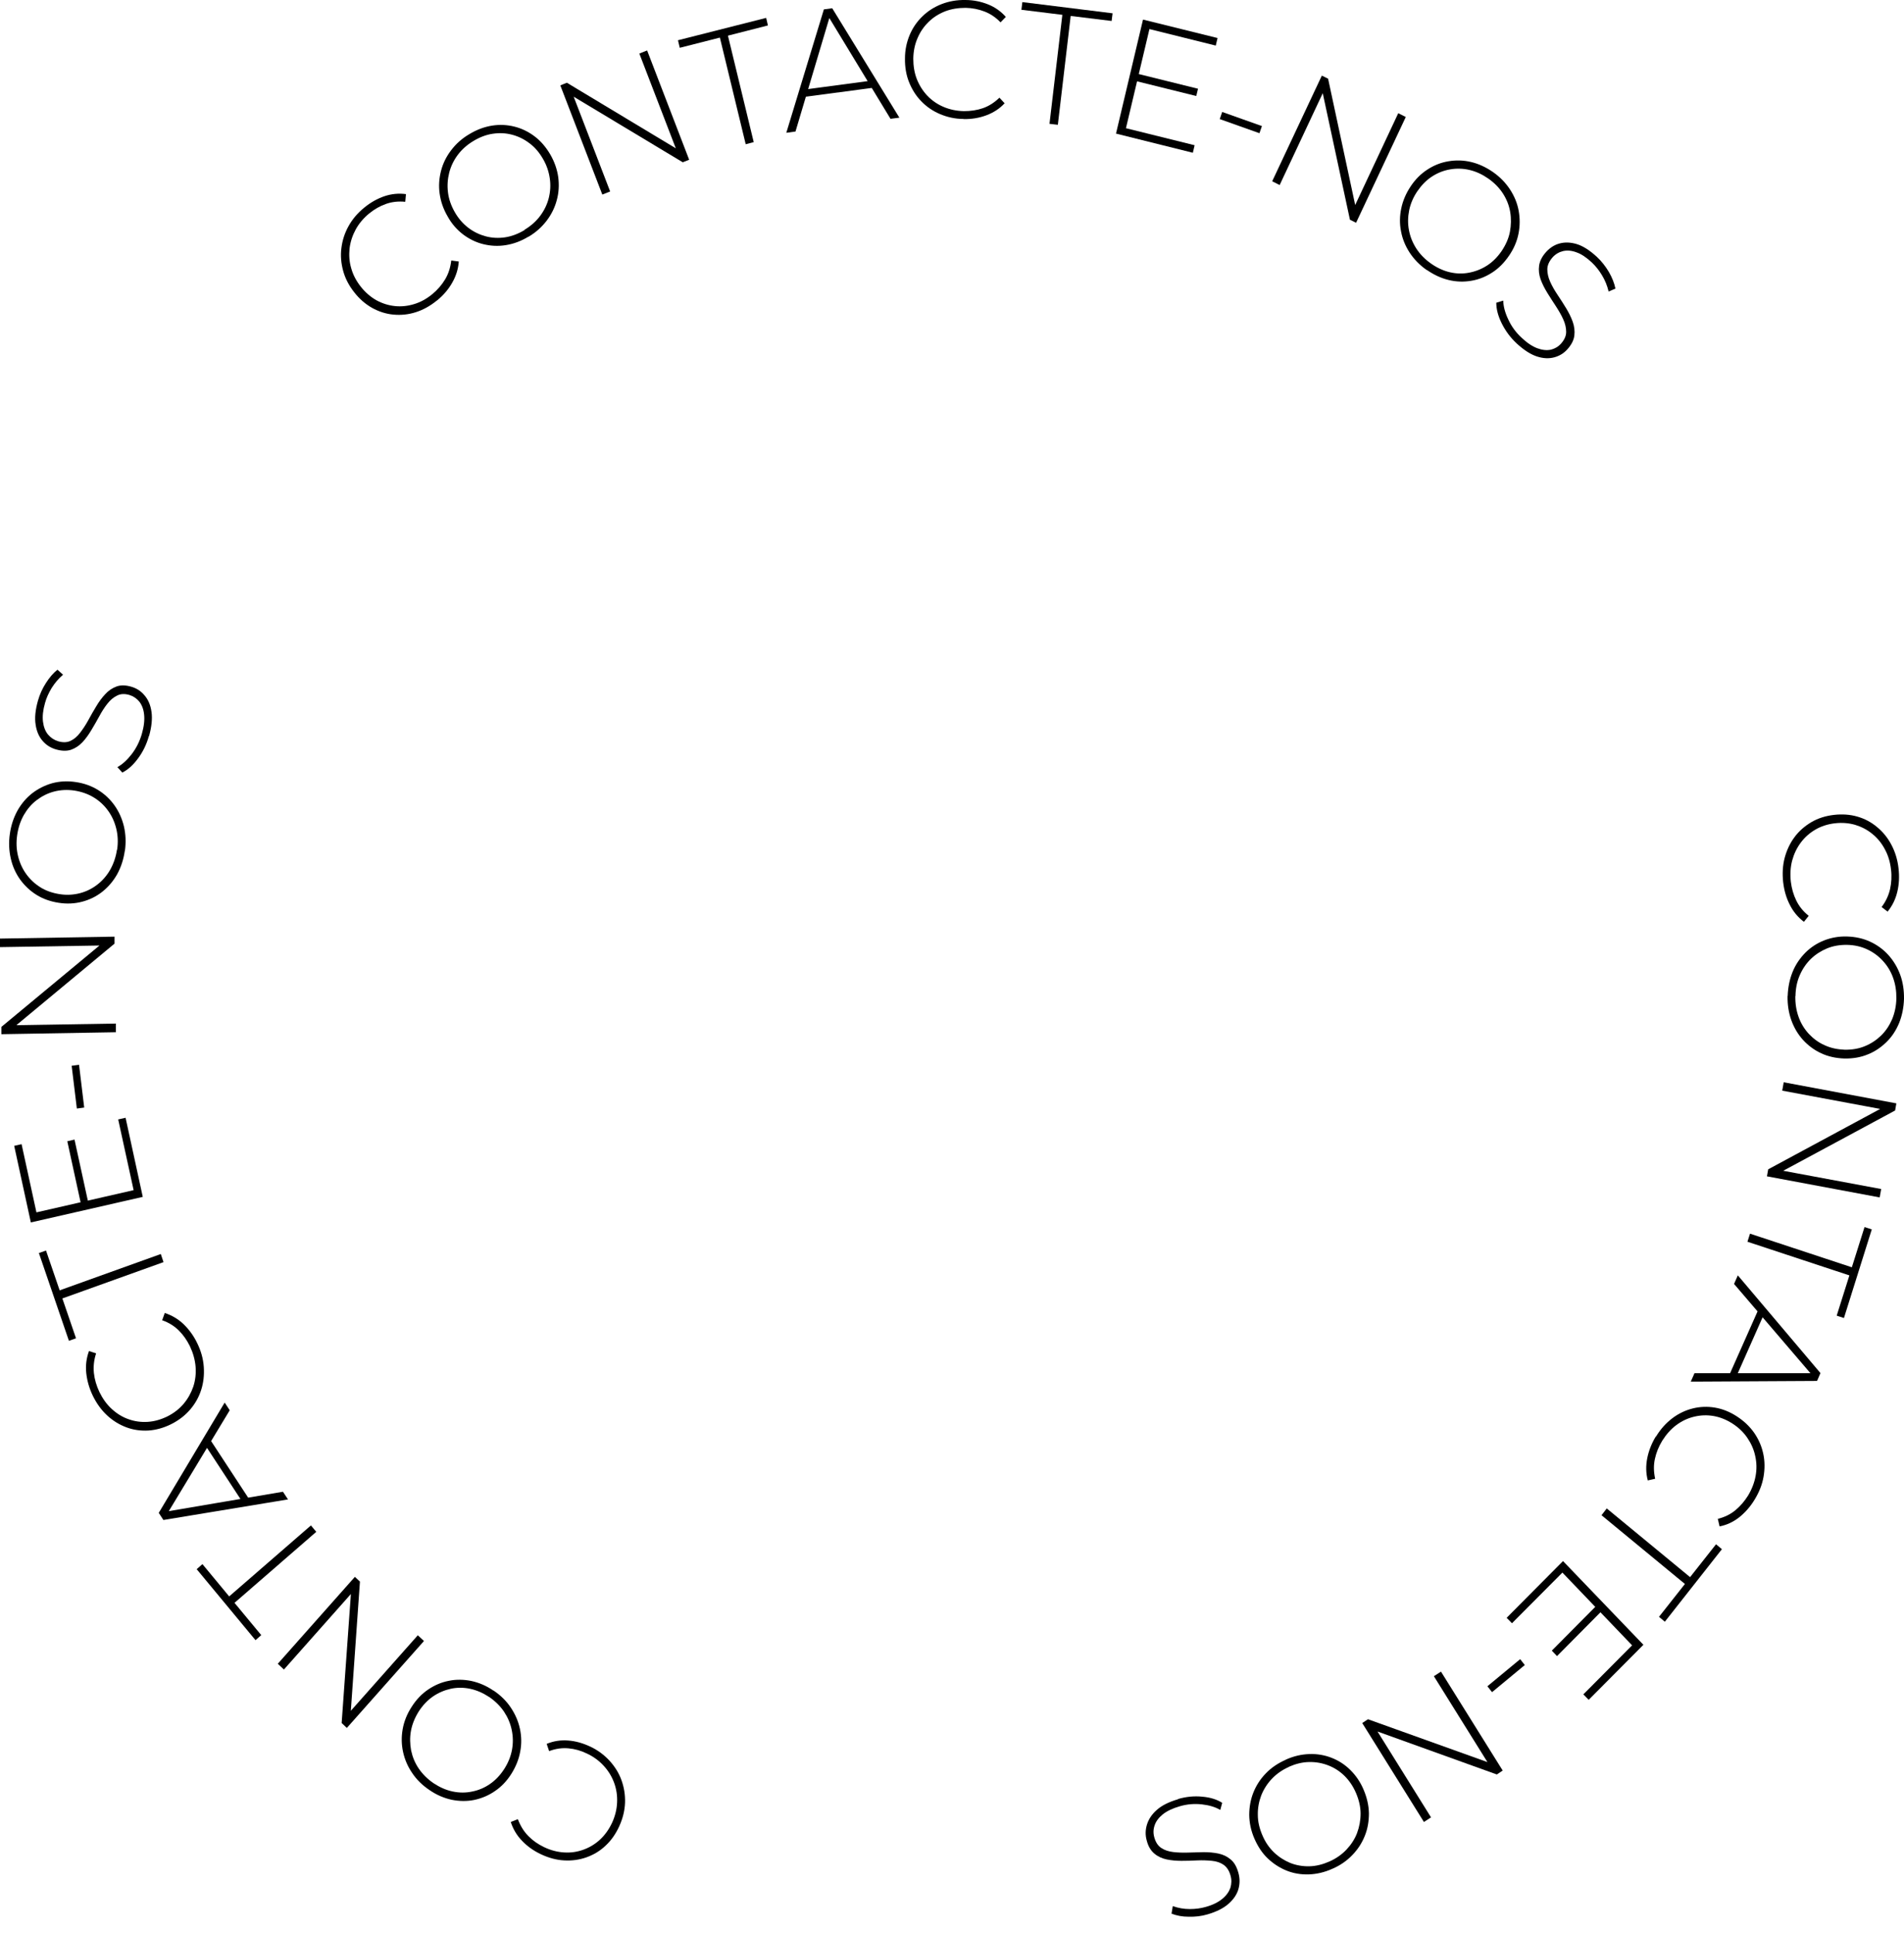 <svg width="66" height="67" viewBox="0 0 66 67" fill="currentColor" xmlns="http://www.w3.org/2000/svg">

app<path d="M15.146 10.415C14.914 10.604 14.672 10.74 14.412 10.822C14.152 10.905 13.896 10.929 13.636 10.905C13.376 10.88 13.135 10.803 12.898 10.672C12.666 10.541 12.458 10.362 12.278 10.13C12.094 9.897 11.966 9.65 11.895 9.389C11.824 9.127 11.8 8.865 11.834 8.599C11.867 8.332 11.947 8.081 12.079 7.843C12.212 7.601 12.392 7.388 12.624 7.199C12.841 7.02 13.073 6.889 13.324 6.802C13.57 6.719 13.821 6.695 14.072 6.729L14.048 6.995C13.811 6.971 13.589 6.995 13.381 7.068C13.172 7.141 12.979 7.252 12.799 7.398C12.6 7.562 12.444 7.746 12.33 7.955C12.217 8.163 12.146 8.381 12.117 8.613C12.094 8.846 12.108 9.074 12.174 9.296C12.236 9.524 12.349 9.737 12.505 9.936C12.662 10.134 12.841 10.29 13.045 10.406C13.248 10.517 13.461 10.585 13.684 10.609C13.911 10.633 14.133 10.609 14.355 10.541C14.578 10.474 14.791 10.357 14.989 10.193C15.169 10.043 15.316 9.873 15.429 9.684C15.543 9.495 15.614 9.277 15.642 9.03L15.903 9.064C15.884 9.326 15.808 9.568 15.675 9.8C15.543 10.033 15.368 10.236 15.15 10.415H15.146Z" fill="currentColor"/>
<path d="M18.32 8.202C18.065 8.357 17.805 8.454 17.535 8.497C17.265 8.541 17.005 8.526 16.75 8.463C16.494 8.4 16.262 8.284 16.049 8.124C15.836 7.959 15.656 7.756 15.515 7.499C15.368 7.247 15.278 6.986 15.24 6.714C15.202 6.448 15.221 6.182 15.287 5.925C15.354 5.663 15.472 5.426 15.638 5.208C15.803 4.99 16.011 4.801 16.267 4.651C16.522 4.496 16.783 4.399 17.052 4.355C17.322 4.312 17.582 4.326 17.833 4.389C18.084 4.452 18.316 4.564 18.533 4.728C18.746 4.888 18.926 5.101 19.077 5.358C19.224 5.615 19.314 5.876 19.352 6.148C19.385 6.419 19.371 6.681 19.3 6.937C19.233 7.194 19.115 7.431 18.95 7.649C18.784 7.867 18.576 8.056 18.32 8.207V8.202ZM18.183 7.964C18.401 7.833 18.581 7.674 18.723 7.485C18.864 7.296 18.964 7.092 19.021 6.87C19.077 6.647 19.092 6.419 19.058 6.186C19.025 5.954 18.95 5.726 18.822 5.508C18.694 5.285 18.538 5.101 18.354 4.966C18.169 4.825 17.97 4.728 17.753 4.67C17.535 4.612 17.312 4.602 17.081 4.636C16.849 4.67 16.627 4.757 16.409 4.888C16.191 5.019 16.011 5.179 15.869 5.368C15.727 5.557 15.628 5.765 15.571 5.988C15.515 6.211 15.5 6.438 15.529 6.671C15.557 6.903 15.638 7.131 15.765 7.354C15.893 7.577 16.049 7.756 16.234 7.896C16.418 8.037 16.622 8.134 16.839 8.192C17.057 8.25 17.284 8.26 17.511 8.226C17.738 8.192 17.965 8.105 18.183 7.974V7.964Z" fill="currentColor"/>
<path d="M20.88 6.748L19.423 2.96L19.65 2.868L23.61 5.252L23.487 5.3L22.162 1.856L22.432 1.749L23.889 5.537L23.667 5.625L19.702 3.241L19.825 3.193L21.15 6.637L20.88 6.744V6.748Z" fill="currentColor"/>
<path d="M25.848 4.995L24.954 1.303L23.563 1.657L23.501 1.395L26.558 0.62L26.619 0.882L25.233 1.236L26.127 4.927L25.848 5V4.995Z" fill="currentColor"/>
<path d="M27.258 4.598L28.559 0.325L28.848 0.286L31.176 4.079L30.868 4.118L28.668 0.494L28.791 0.48L27.575 4.559L27.268 4.602L27.258 4.598ZM27.779 3.372L27.845 3.11L30.206 2.795L30.334 3.033L27.783 3.372H27.779Z" fill="currentColor"/>
<path d="M33.4 4.123C33.106 4.123 32.832 4.06 32.581 3.953C32.33 3.847 32.113 3.696 31.933 3.508C31.748 3.319 31.611 3.096 31.512 2.849C31.412 2.602 31.365 2.321 31.37 2.025C31.37 1.725 31.431 1.454 31.535 1.207C31.64 0.959 31.791 0.742 31.98 0.562C32.169 0.378 32.392 0.238 32.643 0.141C32.893 0.044 33.168 -0.005 33.461 0C33.74 0 34.001 0.054 34.247 0.151C34.488 0.247 34.696 0.393 34.866 0.586L34.682 0.775C34.516 0.601 34.327 0.475 34.123 0.398C33.92 0.32 33.702 0.276 33.471 0.272C33.215 0.272 32.978 0.31 32.761 0.393C32.543 0.48 32.349 0.601 32.188 0.761C32.023 0.921 31.895 1.11 31.805 1.323C31.71 1.541 31.663 1.773 31.658 2.03C31.658 2.287 31.696 2.524 31.781 2.742C31.867 2.96 31.99 3.154 32.146 3.319C32.302 3.483 32.491 3.614 32.709 3.706C32.926 3.798 33.158 3.847 33.414 3.852C33.646 3.852 33.863 3.822 34.072 3.75C34.28 3.677 34.469 3.556 34.644 3.386L34.824 3.58C34.649 3.769 34.436 3.905 34.19 3.997C33.944 4.089 33.684 4.132 33.4 4.128V4.123Z" fill="currentColor"/>
<path d="M36.38 4.287L36.825 0.514L35.406 0.339L35.439 0.073L38.566 0.461L38.533 0.727L37.114 0.553L36.669 4.326L36.38 4.292V4.287Z" fill="currentColor"/>
<path d="M39.025 4.443L41.41 5.034L41.349 5.295L38.685 4.631L39.621 0.679L42.205 1.318L42.143 1.58L39.844 1.008L39.03 4.443H39.025ZM39.437 2.558L41.528 3.076L41.467 3.328L39.376 2.81L39.437 2.558Z" fill="currentColor"/>
<path d="M42.281 4.128L42.366 3.881L43.743 4.37L43.657 4.617L42.281 4.128Z" fill="currentColor"/>
<path d="M44.097 6.288L45.82 2.621L46.037 2.728L47.022 7.32L46.903 7.262L48.469 3.924L48.73 4.055L47.007 7.722L46.794 7.616L45.806 3.018L45.924 3.076L44.358 6.414L44.097 6.283V6.288Z" fill="currentColor"/>
<path d="M49.454 9.359C49.212 9.19 49.014 8.986 48.862 8.754C48.711 8.521 48.611 8.274 48.564 8.013C48.512 7.751 48.517 7.485 48.574 7.218C48.63 6.952 48.739 6.7 48.9 6.458C49.061 6.216 49.255 6.022 49.482 5.876C49.704 5.731 49.946 5.634 50.206 5.591C50.466 5.547 50.726 5.552 50.991 5.615C51.256 5.678 51.507 5.794 51.753 5.964C51.994 6.133 52.193 6.337 52.344 6.569C52.496 6.802 52.595 7.044 52.643 7.305C52.69 7.567 52.69 7.829 52.638 8.095C52.586 8.362 52.477 8.618 52.311 8.86C52.146 9.103 51.952 9.301 51.725 9.447C51.502 9.592 51.261 9.689 51.005 9.732C50.75 9.776 50.49 9.771 50.225 9.708C49.96 9.645 49.709 9.529 49.463 9.359H49.454ZM49.605 9.137C49.813 9.282 50.031 9.384 50.258 9.437C50.485 9.49 50.707 9.495 50.93 9.451C51.152 9.408 51.36 9.326 51.554 9.2C51.748 9.074 51.914 8.904 52.056 8.696C52.198 8.483 52.297 8.26 52.34 8.032C52.382 7.804 52.387 7.577 52.349 7.349C52.311 7.121 52.226 6.908 52.099 6.71C51.971 6.511 51.8 6.337 51.592 6.191C51.384 6.046 51.166 5.944 50.939 5.891C50.712 5.838 50.485 5.833 50.263 5.872C50.04 5.91 49.832 5.993 49.638 6.119C49.444 6.245 49.279 6.414 49.132 6.627C48.99 6.836 48.895 7.058 48.848 7.286C48.801 7.519 48.796 7.746 48.839 7.974C48.881 8.202 48.966 8.415 49.094 8.613C49.222 8.812 49.392 8.986 49.6 9.132L49.605 9.137Z" fill="currentColor"/>
<path d="M52.572 11.903C52.354 11.699 52.184 11.467 52.056 11.21C51.928 10.953 51.867 10.716 51.867 10.493L52.108 10.42C52.113 10.619 52.169 10.837 52.283 11.074C52.392 11.312 52.543 11.52 52.742 11.704C52.936 11.888 53.12 12.009 53.291 12.072C53.461 12.135 53.617 12.15 53.759 12.121C53.896 12.087 54.015 12.019 54.114 11.908C54.228 11.777 54.289 11.646 54.289 11.505C54.289 11.365 54.256 11.22 54.19 11.074C54.124 10.924 54.038 10.779 53.939 10.624C53.84 10.474 53.74 10.319 53.641 10.159C53.542 9.999 53.461 9.839 53.404 9.684C53.348 9.524 53.329 9.364 53.352 9.204C53.376 9.045 53.456 8.885 53.598 8.73C53.726 8.589 53.882 8.487 54.062 8.439C54.242 8.391 54.441 8.395 54.663 8.463C54.881 8.531 55.112 8.681 55.354 8.904C55.515 9.054 55.652 9.229 55.77 9.427C55.884 9.626 55.959 9.815 55.997 10.004L55.761 10.105C55.713 9.902 55.638 9.718 55.533 9.544C55.429 9.369 55.311 9.224 55.179 9.098C54.989 8.923 54.814 8.802 54.639 8.744C54.469 8.681 54.313 8.672 54.176 8.705C54.038 8.739 53.915 8.812 53.816 8.923C53.703 9.054 53.641 9.185 53.636 9.326C53.636 9.466 53.665 9.607 53.731 9.757C53.797 9.907 53.882 10.057 53.986 10.212C54.09 10.367 54.19 10.522 54.284 10.677C54.379 10.832 54.459 10.992 54.516 11.152C54.573 11.312 54.592 11.472 54.573 11.631C54.554 11.791 54.474 11.946 54.337 12.101C54.214 12.242 54.057 12.339 53.873 12.387C53.688 12.436 53.485 12.426 53.267 12.353C53.05 12.28 52.818 12.13 52.572 11.903Z" fill="currentColor"/>
<path d="M61.812 30.587C61.779 30.287 61.793 30.001 61.864 29.734C61.935 29.468 62.049 29.226 62.205 29.017C62.361 28.804 62.56 28.635 62.787 28.499C63.019 28.363 63.279 28.281 63.568 28.247C63.856 28.213 64.131 28.233 64.381 28.305C64.637 28.378 64.864 28.499 65.067 28.669C65.271 28.838 65.437 29.042 65.564 29.284C65.692 29.526 65.777 29.797 65.81 30.098C65.844 30.384 65.829 30.655 65.768 30.912C65.706 31.173 65.593 31.401 65.432 31.599L65.224 31.44C65.37 31.246 65.465 31.042 65.517 30.82C65.564 30.602 65.579 30.374 65.55 30.141C65.522 29.885 65.451 29.647 65.337 29.439C65.224 29.226 65.082 29.051 64.902 28.906C64.727 28.761 64.528 28.659 64.306 28.591C64.083 28.528 63.852 28.509 63.601 28.538C63.355 28.567 63.128 28.64 62.929 28.756C62.73 28.872 62.56 29.022 62.423 29.206C62.285 29.39 62.186 29.599 62.124 29.826C62.063 30.054 62.049 30.301 62.077 30.563C62.106 30.795 62.167 31.013 62.267 31.217C62.366 31.42 62.508 31.595 62.697 31.745L62.531 31.953C62.328 31.798 62.162 31.604 62.044 31.367C61.921 31.13 61.845 30.868 61.812 30.582V30.587Z" fill="currentColor"/>
<path d="M61.968 34.525C61.978 34.225 62.035 33.944 62.139 33.687C62.243 33.431 62.394 33.213 62.579 33.024C62.768 32.835 62.986 32.694 63.232 32.597C63.478 32.501 63.747 32.452 64.031 32.462C64.32 32.471 64.585 32.53 64.826 32.641C65.067 32.752 65.28 32.907 65.456 33.101C65.635 33.3 65.772 33.528 65.867 33.784C65.962 34.041 66.004 34.327 66 34.627C65.99 34.928 65.933 35.208 65.829 35.465C65.721 35.722 65.579 35.94 65.389 36.124C65.2 36.308 64.987 36.453 64.741 36.55C64.495 36.652 64.225 36.696 63.932 36.691C63.639 36.681 63.374 36.623 63.132 36.511C62.891 36.4 62.683 36.245 62.503 36.051C62.328 35.858 62.191 35.63 62.096 35.368C62.002 35.107 61.959 34.826 61.964 34.525H61.968ZM62.233 34.53C62.229 34.792 62.267 35.029 62.347 35.252C62.427 35.475 62.546 35.669 62.702 35.838C62.858 36.003 63.038 36.139 63.251 36.231C63.459 36.328 63.691 36.376 63.941 36.386C64.197 36.39 64.429 36.352 64.642 36.264C64.855 36.177 65.039 36.056 65.205 35.896C65.37 35.736 65.493 35.547 65.588 35.33C65.678 35.112 65.73 34.869 65.735 34.613C65.739 34.351 65.701 34.114 65.621 33.891C65.541 33.668 65.422 33.474 65.266 33.305C65.11 33.135 64.93 33.004 64.722 32.907C64.514 32.81 64.282 32.757 64.031 32.752C63.781 32.748 63.549 32.786 63.336 32.873C63.123 32.961 62.934 33.082 62.768 33.242C62.607 33.401 62.479 33.59 62.385 33.808C62.29 34.026 62.243 34.264 62.238 34.525L62.233 34.53Z" fill="currentColor"/>
<path d="M61.826 37.514L65.735 38.246L65.692 38.493L61.628 40.682L61.651 40.552L65.209 41.215L65.157 41.506L61.249 40.775L61.292 40.532L65.361 38.338L65.337 38.469L61.779 37.805L61.831 37.514H61.826Z" fill="currentColor"/>
<path d="M60.658 42.761L64.192 43.928L64.632 42.533L64.883 42.615L63.918 45.687L63.667 45.604L64.107 44.209L60.573 43.042L60.663 42.761H60.658Z" fill="currentColor"/>
<path d="M60.241 44.209L63.104 47.595L62.986 47.867L58.609 47.891L58.737 47.6H62.905L62.853 47.712L60.109 44.505L60.237 44.214L60.241 44.209ZM60.984 45.309L61.169 45.502L60.185 47.721L59.924 47.707L60.989 45.309H60.984Z" fill="currentColor"/>
<path d="M57.407 49.79C57.563 49.533 57.753 49.325 57.97 49.16C58.188 48.995 58.425 48.884 58.675 48.821C58.926 48.758 59.186 48.748 59.447 48.792C59.707 48.835 59.962 48.937 60.208 49.097C60.454 49.257 60.653 49.446 60.809 49.669C60.961 49.891 61.065 50.129 61.121 50.39C61.178 50.652 61.178 50.918 61.131 51.19C61.084 51.461 60.98 51.722 60.823 51.979C60.677 52.221 60.497 52.425 60.293 52.59C60.085 52.754 59.858 52.861 59.607 52.909L59.546 52.648C59.778 52.59 59.981 52.493 60.151 52.352C60.322 52.212 60.468 52.042 60.592 51.844C60.724 51.626 60.814 51.393 60.856 51.161C60.899 50.928 60.894 50.696 60.842 50.468C60.795 50.24 60.7 50.032 60.568 49.838C60.435 49.644 60.265 49.48 60.052 49.344C59.839 49.208 59.622 49.121 59.394 49.082C59.167 49.044 58.945 49.053 58.723 49.107C58.5 49.16 58.297 49.257 58.108 49.397C57.918 49.538 57.757 49.722 57.62 49.94C57.497 50.139 57.412 50.352 57.365 50.57C57.317 50.788 57.322 51.02 57.374 51.258L57.119 51.316C57.052 51.064 57.048 50.807 57.1 50.545C57.152 50.284 57.251 50.032 57.398 49.79H57.407Z" fill="currentColor"/>
<path d="M55.694 52.285L58.585 54.668L59.484 53.529L59.688 53.699L57.71 56.213L57.507 56.044L58.406 54.905L55.515 52.522L55.694 52.289V52.285Z" fill="currentColor"/>
<path d="M54.161 54.508L52.411 56.266L52.226 56.078L54.18 54.111L56.967 57.013L55.07 58.921L54.885 58.732L56.575 57.032L54.157 54.508H54.161ZM55.505 55.859L53.972 57.405L53.792 57.216L55.325 55.671L55.505 55.859Z" fill="currentColor"/>
<path d="M52.695 57.511L52.855 57.715L51.72 58.655L51.559 58.451L52.695 57.511Z" fill="currentColor"/>
<path d="M49.95 57.943L52.089 61.372L51.886 61.508L47.551 59.948L47.66 59.875L49.605 62.995L49.359 63.155L47.22 59.725L47.419 59.594L51.758 61.15L51.649 61.222L49.704 58.102L49.95 57.943Z" fill="currentColor"/>
<path d="M44.571 60.994C44.84 60.873 45.11 60.81 45.385 60.801C45.654 60.791 45.914 60.835 46.16 60.931C46.407 61.028 46.624 61.169 46.813 61.358C47.003 61.547 47.159 61.774 47.272 62.046C47.386 62.317 47.447 62.588 47.452 62.855C47.452 63.126 47.41 63.388 47.31 63.635C47.211 63.882 47.069 64.105 46.875 64.303C46.686 64.502 46.454 64.662 46.184 64.778C45.914 64.899 45.645 64.962 45.37 64.972C45.101 64.981 44.84 64.938 44.599 64.841C44.358 64.744 44.14 64.603 43.946 64.419C43.752 64.235 43.601 64.003 43.482 63.731C43.364 63.46 43.307 63.184 43.303 62.913C43.303 62.642 43.35 62.38 43.445 62.138C43.544 61.891 43.686 61.668 43.875 61.474C44.064 61.275 44.296 61.12 44.566 60.999L44.571 60.994ZM44.679 61.246C44.448 61.348 44.249 61.489 44.088 61.658C43.927 61.828 43.804 62.021 43.719 62.235C43.639 62.448 43.596 62.675 43.601 62.908C43.601 63.145 43.657 63.378 43.757 63.61C43.856 63.848 43.993 64.046 44.159 64.206C44.325 64.366 44.514 64.487 44.722 64.574C44.93 64.657 45.153 64.695 45.385 64.691C45.616 64.686 45.848 64.628 46.08 64.526C46.312 64.424 46.511 64.284 46.672 64.114C46.832 63.945 46.96 63.751 47.041 63.538C47.121 63.325 47.163 63.097 47.163 62.864C47.163 62.632 47.107 62.394 47.007 62.157C46.908 61.925 46.776 61.726 46.61 61.561C46.444 61.397 46.255 61.275 46.042 61.193C45.829 61.111 45.612 61.072 45.375 61.077C45.139 61.082 44.911 61.14 44.679 61.242V61.246Z" fill="currentColor"/>
<path d="M40.828 62.361C41.112 62.278 41.396 62.249 41.675 62.278C41.954 62.302 42.186 62.375 42.366 62.491L42.3 62.738C42.129 62.637 41.921 62.574 41.666 62.545C41.41 62.516 41.159 62.535 40.904 62.608C40.648 62.68 40.45 62.777 40.308 62.889C40.166 63.005 40.071 63.131 40.024 63.271C39.976 63.412 39.972 63.547 40.014 63.693C40.062 63.862 40.142 63.983 40.255 64.056C40.369 64.133 40.506 64.177 40.667 64.197C40.828 64.216 40.994 64.221 41.173 64.216C41.353 64.211 41.533 64.206 41.718 64.201C41.902 64.201 42.077 64.216 42.238 64.25C42.399 64.284 42.541 64.352 42.664 64.458C42.787 64.56 42.872 64.715 42.929 64.923C42.981 65.112 42.981 65.296 42.929 65.48C42.877 65.664 42.763 65.834 42.588 65.989C42.413 66.144 42.172 66.265 41.859 66.357C41.647 66.42 41.429 66.444 41.207 66.439C40.984 66.439 40.785 66.401 40.61 66.333L40.653 66.071C40.842 66.139 41.041 66.173 41.24 66.173C41.438 66.173 41.623 66.149 41.793 66.1C42.039 66.032 42.229 65.936 42.37 65.819C42.513 65.703 42.602 65.572 42.65 65.437C42.692 65.296 42.697 65.156 42.654 65.01C42.607 64.841 42.527 64.72 42.418 64.642C42.309 64.565 42.167 64.516 42.011 64.502C41.855 64.487 41.684 64.478 41.5 64.487C41.315 64.497 41.136 64.502 40.956 64.502C40.776 64.502 40.606 64.487 40.44 64.453C40.279 64.419 40.133 64.352 40.014 64.25C39.891 64.148 39.801 63.998 39.749 63.794C39.697 63.61 39.702 63.426 39.759 63.242C39.816 63.058 39.929 62.884 40.104 62.733C40.279 62.578 40.525 62.457 40.842 62.365L40.828 62.361Z" fill="currentColor"/>
<path d="M20.445 60.534C20.715 60.66 20.937 60.825 21.126 61.028C21.311 61.232 21.453 61.455 21.543 61.707C21.632 61.954 21.675 62.215 21.666 62.486C21.656 62.758 21.59 63.029 21.467 63.3C21.344 63.572 21.183 63.799 20.989 63.978C20.795 64.163 20.573 64.293 20.326 64.381C20.081 64.468 19.82 64.502 19.555 64.487C19.286 64.473 19.021 64.4 18.751 64.274C18.495 64.153 18.278 63.998 18.098 63.809C17.913 63.62 17.786 63.402 17.705 63.155L17.951 63.058C18.037 63.286 18.155 63.48 18.311 63.639C18.467 63.799 18.647 63.925 18.86 64.027C19.092 64.138 19.323 64.197 19.555 64.211C19.792 64.226 20.014 64.192 20.227 64.114C20.44 64.037 20.634 63.92 20.804 63.761C20.975 63.601 21.112 63.407 21.221 63.174C21.325 62.942 21.382 62.709 21.391 62.472C21.401 62.235 21.367 62.012 21.287 61.794C21.207 61.576 21.088 61.382 20.927 61.208C20.767 61.033 20.573 60.888 20.341 60.781C20.133 60.68 19.92 60.621 19.702 60.602C19.484 60.583 19.262 60.612 19.035 60.699L18.95 60.447C19.186 60.35 19.432 60.311 19.692 60.331C19.953 60.35 20.208 60.423 20.464 60.544L20.445 60.534Z" fill="currentColor"/>
<path d="M17.104 58.596C17.35 58.761 17.554 58.96 17.705 59.188C17.857 59.415 17.965 59.657 18.022 59.924C18.079 60.185 18.084 60.452 18.032 60.718C17.984 60.985 17.88 61.242 17.724 61.489C17.568 61.736 17.379 61.934 17.156 62.084C16.939 62.235 16.697 62.336 16.442 62.39C16.186 62.443 15.921 62.438 15.656 62.385C15.392 62.327 15.136 62.22 14.89 62.05C14.644 61.886 14.441 61.687 14.289 61.459C14.133 61.232 14.029 60.99 13.972 60.728C13.915 60.466 13.911 60.205 13.958 59.938C14.005 59.672 14.109 59.41 14.27 59.163C14.431 58.911 14.62 58.713 14.843 58.563C15.065 58.413 15.302 58.311 15.557 58.262C15.813 58.209 16.073 58.214 16.338 58.267C16.603 58.325 16.858 58.432 17.104 58.601V58.596ZM16.958 58.824C16.745 58.684 16.527 58.587 16.295 58.538C16.068 58.49 15.841 58.49 15.623 58.538C15.406 58.587 15.198 58.674 15.008 58.805C14.819 58.936 14.653 59.11 14.516 59.323C14.379 59.541 14.289 59.764 14.246 59.992C14.204 60.219 14.209 60.447 14.251 60.675C14.299 60.902 14.384 61.111 14.516 61.304C14.649 61.498 14.819 61.668 15.032 61.813C15.245 61.954 15.463 62.05 15.694 62.099C15.926 62.147 16.149 62.147 16.371 62.099C16.593 62.055 16.797 61.968 16.986 61.837C17.175 61.707 17.341 61.532 17.478 61.319C17.615 61.106 17.705 60.883 17.748 60.651C17.79 60.418 17.786 60.19 17.738 59.963C17.691 59.735 17.601 59.527 17.469 59.328C17.336 59.134 17.166 58.965 16.953 58.819L16.958 58.824Z" fill="currentColor"/>
<path d="M14.696 56.882L12.023 59.895L11.843 59.725L12.179 55.036L12.274 55.128L9.842 57.87L9.629 57.671L12.302 54.658L12.477 54.823L12.146 59.517L12.051 59.425L14.483 56.683L14.696 56.882Z" fill="currentColor"/>
<path d="M10.963 53.098L8.129 55.559L9.056 56.678L8.857 56.853L6.818 54.392L7.017 54.217L7.944 55.336L10.778 52.876L10.968 53.103L10.963 53.098Z" fill="currentColor"/>
<path d="M9.983 51.974L5.664 52.687L5.503 52.44L7.788 48.617L7.963 48.884L5.772 52.512L5.701 52.406L9.808 51.708L9.983 51.974ZM8.682 52.042L8.427 52.1L7.102 50.075L7.253 49.853L8.687 52.042H8.682Z" fill="currentColor"/>
<path d="M6.837 46.559C6.969 46.83 7.045 47.101 7.064 47.382C7.083 47.658 7.055 47.925 6.974 48.176C6.894 48.428 6.766 48.656 6.591 48.86C6.416 49.063 6.198 49.233 5.938 49.363C5.678 49.494 5.413 49.567 5.148 49.586C4.883 49.601 4.627 49.567 4.381 49.475C4.135 49.383 3.913 49.247 3.714 49.063C3.515 48.879 3.35 48.651 3.217 48.38C3.094 48.123 3.019 47.862 2.99 47.595C2.962 47.329 2.995 47.077 3.085 46.83L3.331 46.912C3.255 47.145 3.232 47.372 3.255 47.595C3.279 47.818 3.345 48.036 3.445 48.249C3.558 48.482 3.7 48.68 3.875 48.84C4.05 49 4.244 49.121 4.457 49.194C4.67 49.271 4.892 49.3 5.119 49.286C5.351 49.271 5.574 49.208 5.801 49.097C6.023 48.986 6.212 48.84 6.364 48.661C6.515 48.482 6.624 48.283 6.7 48.065C6.771 47.847 6.799 47.615 6.78 47.377C6.761 47.14 6.695 46.903 6.586 46.67C6.482 46.457 6.354 46.273 6.198 46.118C6.042 45.963 5.848 45.842 5.621 45.764L5.711 45.512C5.952 45.59 6.17 45.716 6.364 45.9C6.553 46.084 6.714 46.302 6.837 46.559Z" fill="currentColor"/>
<path d="M5.668 43.749L2.162 45.008L2.635 46.389L2.389 46.476L1.348 43.434L1.595 43.347L2.068 44.727L5.574 43.468L5.668 43.749Z" fill="currentColor"/>
<path d="M4.632 41.254L4.097 38.803L4.353 38.745L4.949 41.487L1.069 42.373L0.492 39.718L0.748 39.66L1.263 42.024L4.632 41.254ZM2.801 41.709L2.333 39.559L2.583 39.501L3.052 41.651L2.801 41.709Z" fill="currentColor"/>
<path d="M2.919 38.391L2.664 38.425L2.484 36.943L2.74 36.909L2.919 38.391Z" fill="currentColor"/>
<path d="M4.022 35.78L0.047 35.848V35.596L3.615 32.636V32.772L0 32.83V32.534L3.97 32.467V32.709L0.402 35.673V35.538L4.017 35.48V35.775L4.022 35.78Z" fill="currentColor"/>
<path d="M4.325 29.497C4.282 29.797 4.192 30.064 4.06 30.306C3.922 30.548 3.752 30.747 3.544 30.912C3.336 31.076 3.104 31.188 2.848 31.256C2.593 31.323 2.323 31.338 2.039 31.294C1.755 31.251 1.5 31.163 1.273 31.023C1.046 30.883 0.856 30.703 0.7 30.49C0.544 30.272 0.435 30.03 0.374 29.759C0.312 29.487 0.298 29.206 0.341 28.906C0.383 28.606 0.473 28.339 0.606 28.097C0.743 27.855 0.913 27.656 1.117 27.496C1.325 27.337 1.557 27.22 1.812 27.148C2.068 27.08 2.342 27.065 2.631 27.109C2.919 27.152 3.175 27.244 3.402 27.385C3.629 27.525 3.818 27.705 3.97 27.918C4.121 28.131 4.23 28.373 4.296 28.645C4.358 28.916 4.372 29.197 4.329 29.497H4.325ZM4.06 29.458C4.097 29.201 4.088 28.959 4.031 28.727C3.974 28.494 3.88 28.286 3.747 28.102C3.615 27.918 3.449 27.763 3.251 27.642C3.052 27.521 2.829 27.443 2.583 27.404C2.333 27.366 2.096 27.38 1.874 27.438C1.651 27.496 1.453 27.598 1.273 27.734C1.093 27.869 0.946 28.044 0.828 28.247C0.71 28.456 0.634 28.683 0.596 28.94C0.558 29.197 0.568 29.439 0.625 29.671C0.681 29.904 0.776 30.112 0.908 30.296C1.041 30.48 1.207 30.636 1.401 30.757C1.595 30.878 1.817 30.955 2.068 30.994C2.314 31.033 2.55 31.018 2.773 30.96C2.995 30.902 3.198 30.8 3.378 30.66C3.558 30.519 3.709 30.345 3.823 30.141C3.937 29.938 4.017 29.705 4.055 29.449L4.06 29.458Z" fill="currentColor"/>
<path d="M5.162 25.51C5.082 25.801 4.954 26.062 4.784 26.29C4.613 26.523 4.433 26.683 4.239 26.779L4.069 26.59C4.239 26.498 4.405 26.348 4.566 26.14C4.722 25.936 4.84 25.704 4.916 25.442C4.992 25.181 5.015 24.958 4.996 24.774C4.978 24.59 4.921 24.44 4.831 24.323C4.741 24.212 4.627 24.134 4.49 24.091C4.325 24.042 4.183 24.047 4.06 24.11C3.937 24.168 3.823 24.265 3.724 24.391C3.624 24.517 3.53 24.663 3.445 24.822C3.359 24.982 3.265 25.142 3.17 25.302C3.075 25.462 2.971 25.607 2.858 25.728C2.744 25.849 2.612 25.936 2.46 25.99C2.309 26.038 2.134 26.033 1.935 25.975C1.755 25.922 1.599 25.825 1.476 25.68C1.353 25.539 1.268 25.35 1.235 25.118C1.197 24.885 1.225 24.609 1.315 24.29C1.377 24.072 1.467 23.868 1.59 23.679C1.713 23.485 1.845 23.33 1.992 23.214L2.186 23.388C2.03 23.519 1.902 23.674 1.793 23.844C1.689 24.018 1.609 24.188 1.561 24.367C1.49 24.614 1.467 24.832 1.49 25.016C1.514 25.2 1.571 25.35 1.665 25.462C1.76 25.573 1.874 25.651 2.016 25.694C2.181 25.743 2.323 25.738 2.446 25.68C2.569 25.622 2.678 25.53 2.777 25.399C2.877 25.268 2.971 25.128 3.061 24.963C3.151 24.798 3.241 24.638 3.336 24.483C3.43 24.323 3.534 24.183 3.648 24.062C3.762 23.936 3.894 23.849 4.041 23.795C4.187 23.742 4.362 23.747 4.556 23.805C4.736 23.858 4.888 23.955 5.011 24.105C5.138 24.251 5.219 24.44 5.252 24.677C5.285 24.91 5.257 25.191 5.167 25.515L5.162 25.51Z" fill="currentColor"/>
</svg>
